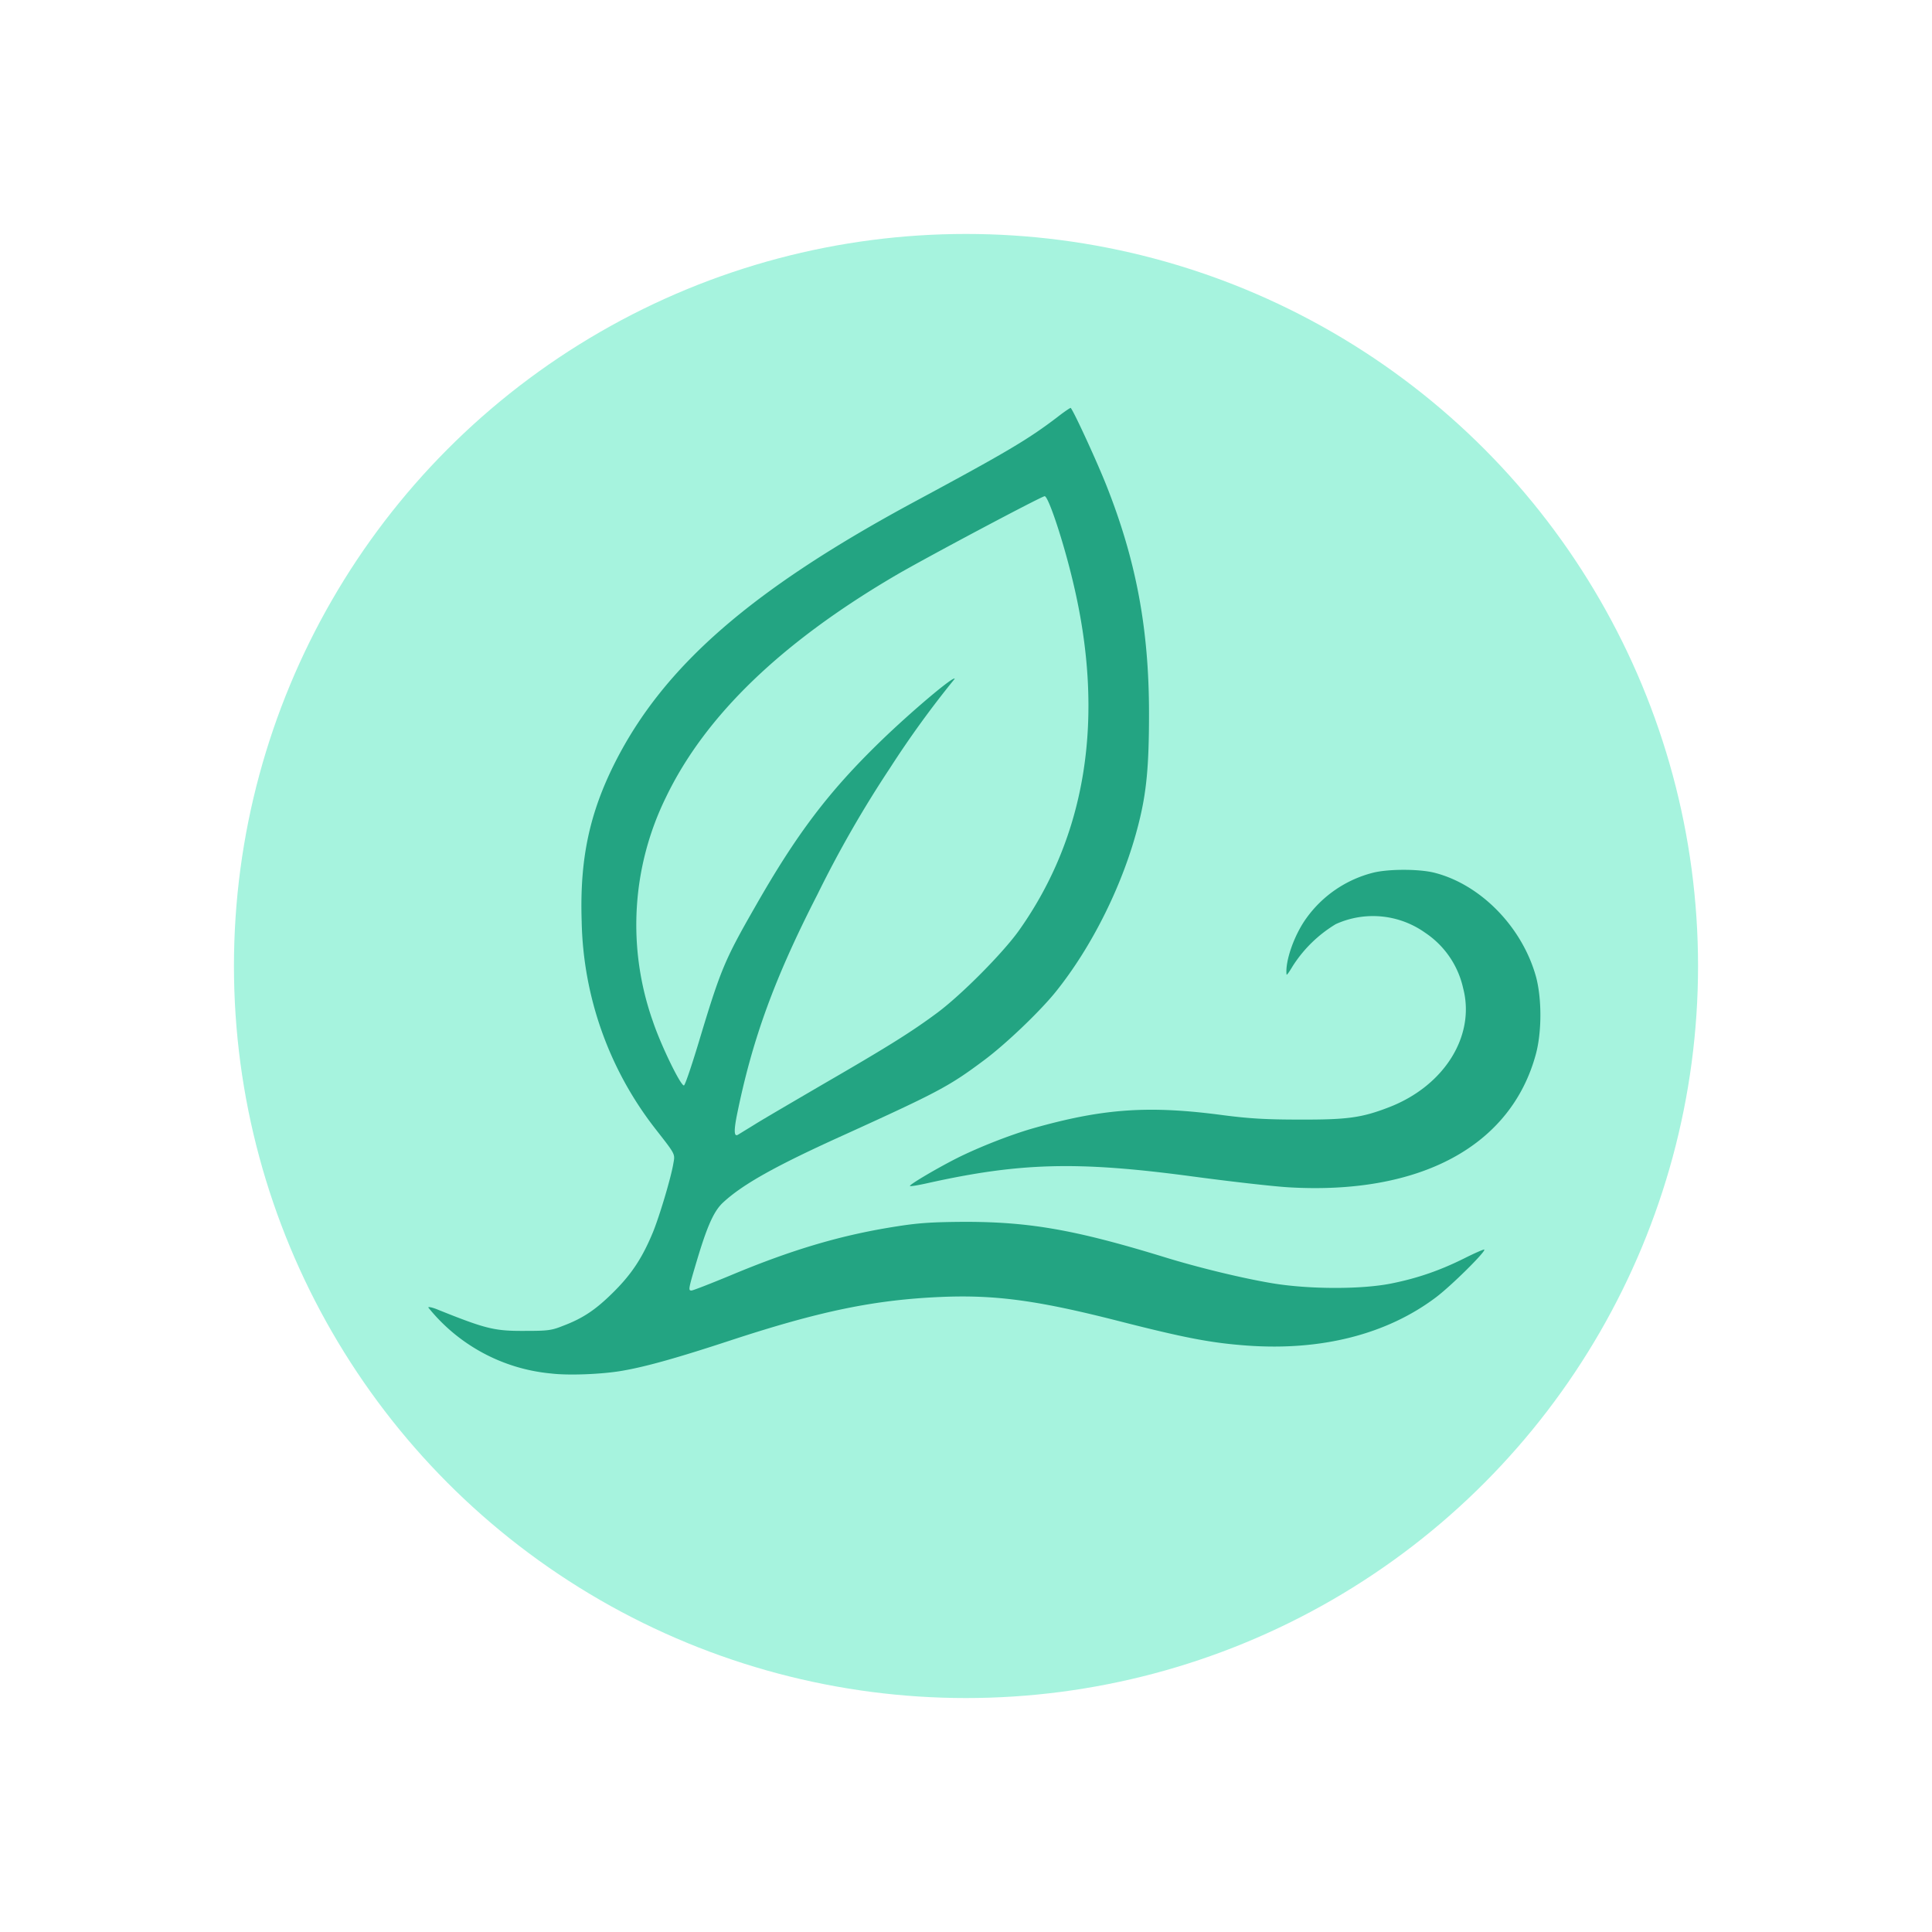 <svg xmlns="http://www.w3.org/2000/svg" width="100%" height="100%" viewBox="0 0 10240 10240">
  <circle cx="5120" cy="5120" r="3880" fill="#a6f3de"/>
  <g fill="#23a482">
    <path d="M2923 7280a947 947 0 0 1-653-350c0-5 24 0 52 12 252 101 298 113 458 112 121 0 142-2 202-26 109-41 177-87 273-183 95-95 151-181 207-317 33-82 92-277 106-356 10-58 17-46-96-191a1847 1847 0 0 1-389-1097c-11-330 41-574 178-845 260-512 726-917 1594-1384 477-257 593-325 749-444 37-29 70-51 71-49 17 19 137 280 188 408 159 400 227 764 227 1212 0 277-13 417-55 583-79 315-245 651-442 895-83 102-258 270-374 357-186 139-239 168-738 395-368 166-543 264-648 361-48 44-83 121-136 297-49 164-50 170-32 170 8 0 100-36 204-79 334-140 597-217 891-262 115-18 189-22 355-23 344 0 586 43 1050 185 180 56 415 113 575 140 195 33 478 34 638 1 138-28 256-69 386-134 54-27 100-47 103-45 9 10-175 192-256 253-260 196-606 284-999 256-193-14-329-40-682-130-427-109-652-140-940-128-355 15-645 75-1120 231-277 91-443 138-570 160-107 19-287 26-377 15Zm1077-1320c41-26 206-122 365-215 342-198 465-275 600-375 130-96 352-320 437-440 358-506 455-1130 287-1838-50-214-132-462-152-462-16 0-624 323-787 418-608 356-1012 745-1220 1177a1533 1533 0 0 0-69 1190c42 125 147 341 164 338 6-1 40-102 77-224 117-389 137-438 301-724 220-386 389-609 663-875 163-158 394-353 394-332a5253 5253 0 0 0-343 473 6006 6006 0 0 0-384 669c-228 445-346 768-428 1174-16 82-14 113 7 100l88-54Z"/>
    <path d="M6830 6293c-83-5-312-31-520-59-600-80-904-72-1394 37-49 11-91 18-93 15-6-6 145-95 250-148 116-58 282-123 400-157 373-106 616-123 1012-70 132 17 221 23 400 23 254 1 331-9 476-65 294-113 460-379 394-631a477 477 0 0 0-201-294 477 477 0 0 0-474-46 697 697 0 0 0-228 222c-18 30-32 51-33 45-8-70 40-208 104-297a624 624 0 0 1 353-242c81-21 247-21 328 0 246 63 466 290 538 554 30 115 30 288-1 405-131 489-613 749-1311 708Z"/>
  </g>
</svg>